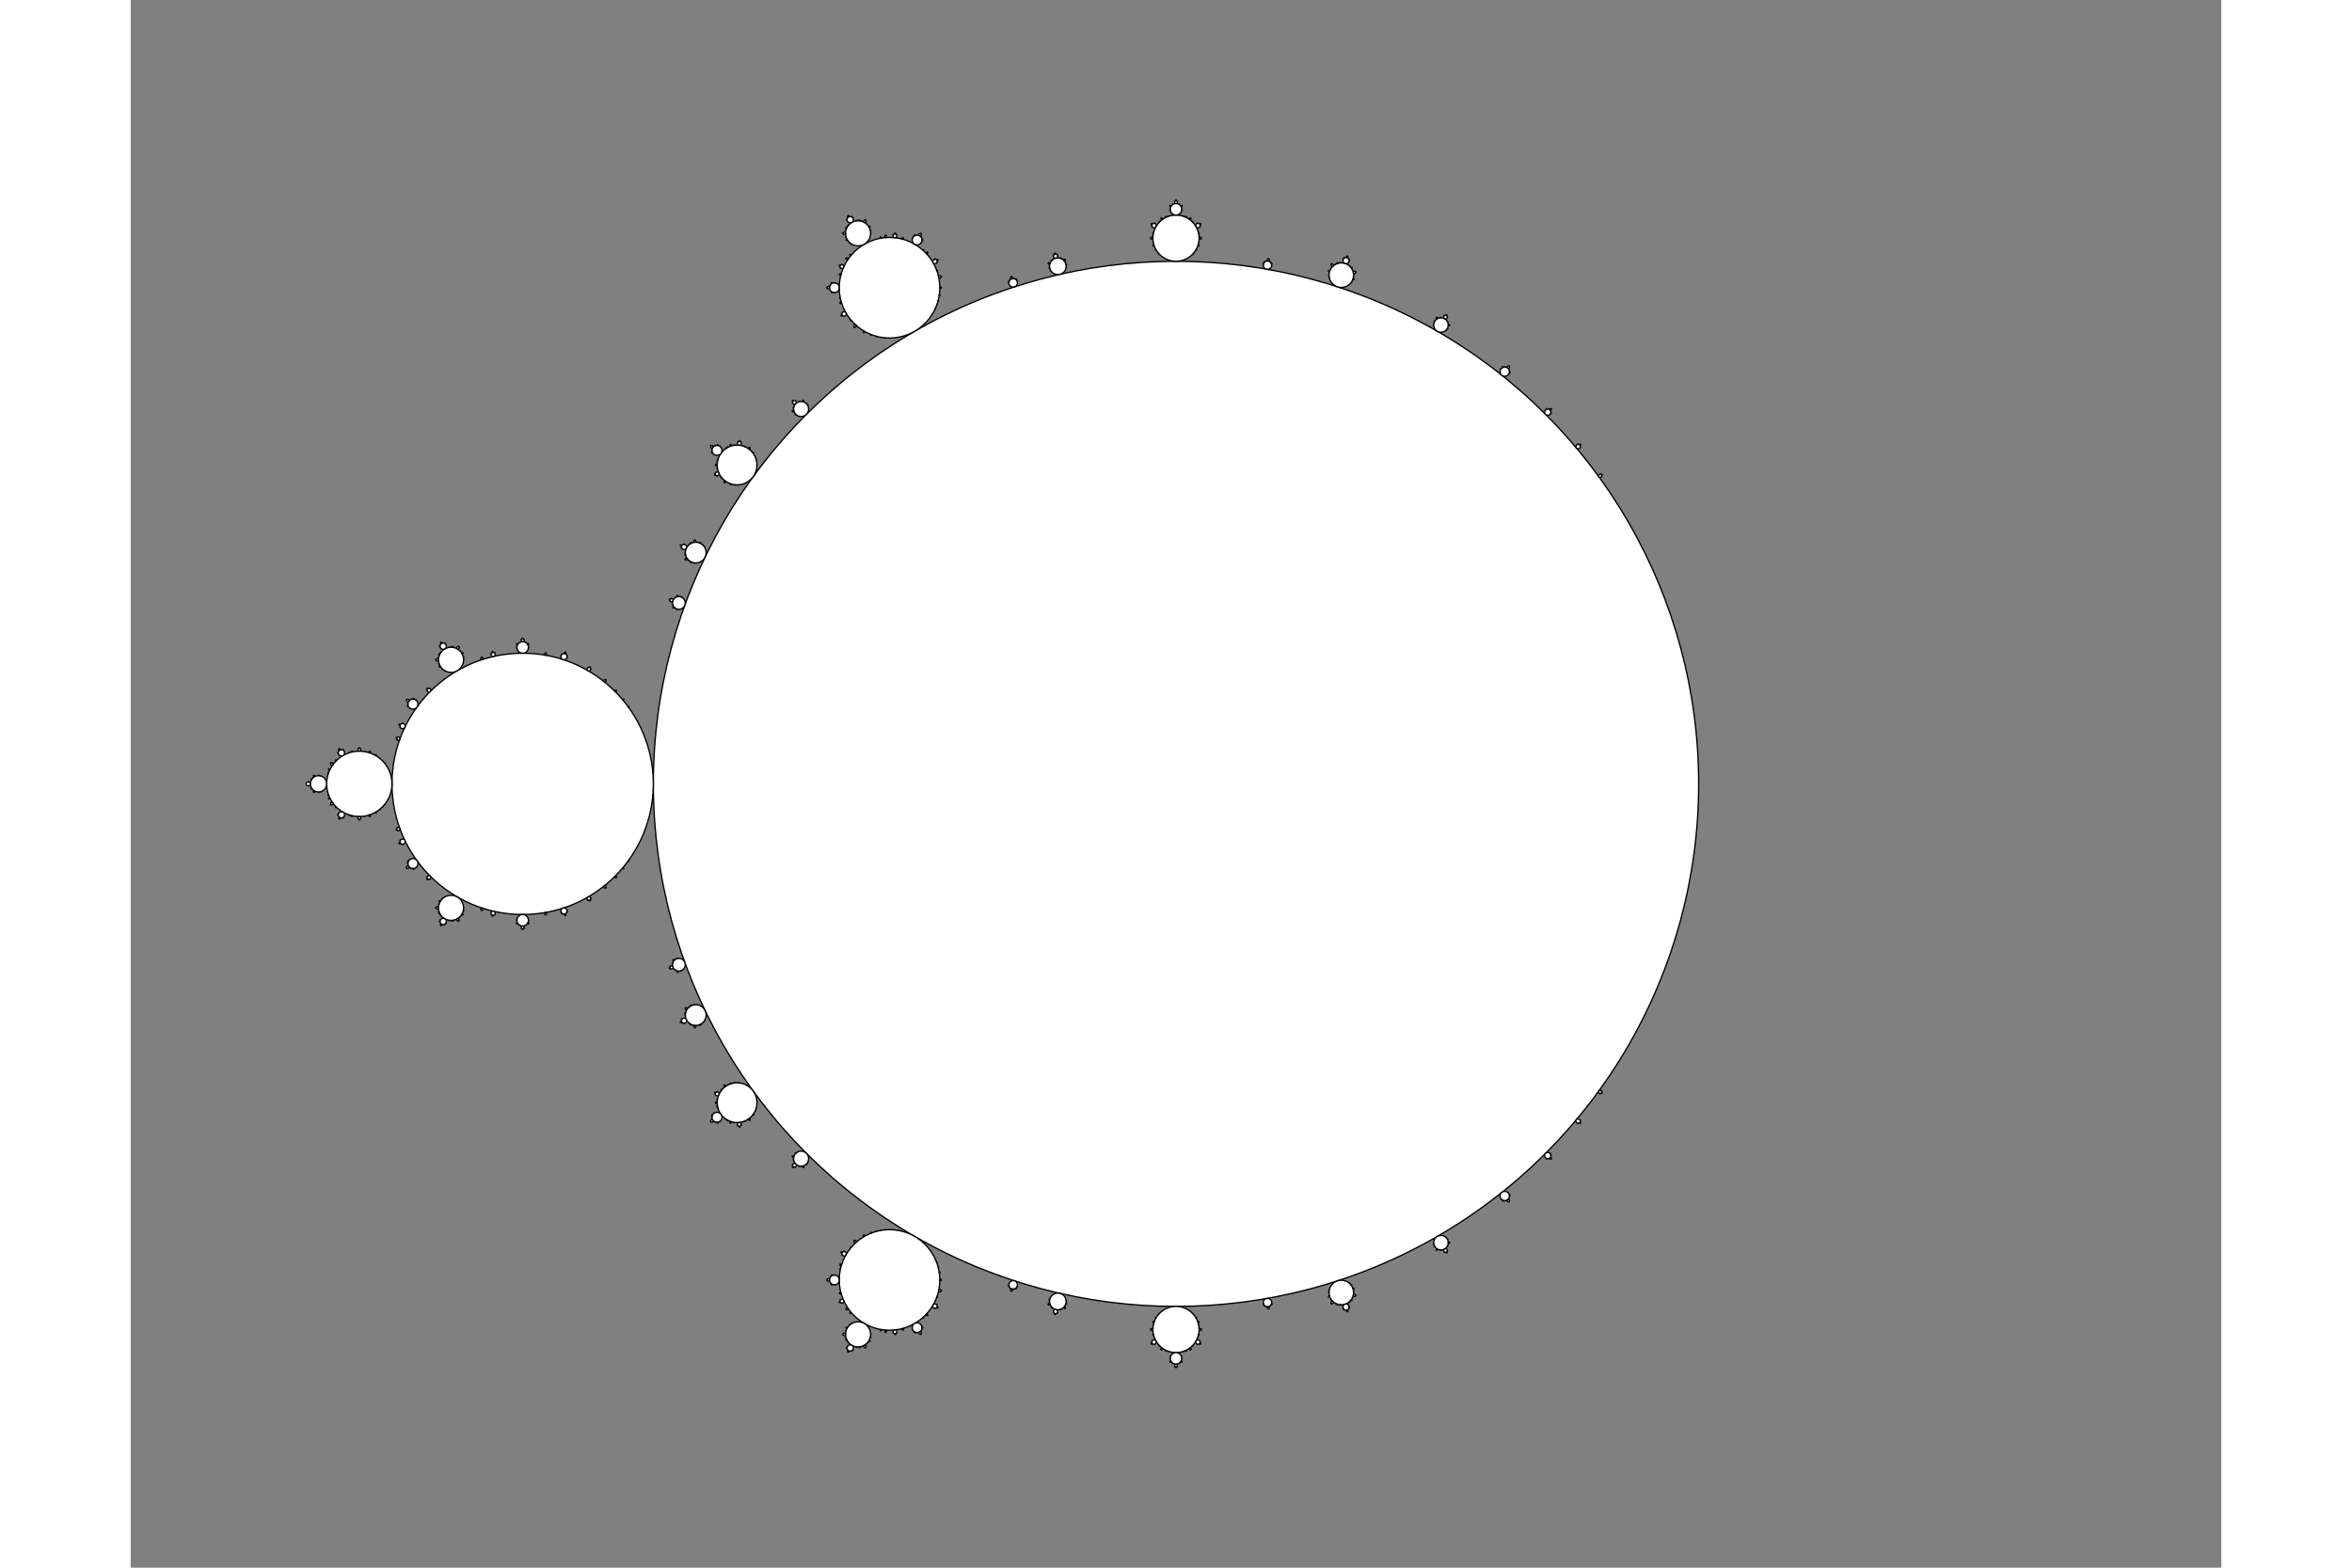 <?xml version="1.0" encoding="UTF-8" standalone="no"?>
<!DOCTYPE svg PUBLIC "-//W3C//DTD SVG 1.1//EN"
"http://www.w3.org/Graphics/SVG/1.1/DTD/svg11.dtd">
<svg width="30cm" height="20cm" viewBox="0 0 800 600" xmlns="http://www.w3.org/2000/svg" version="1.1">
<rect x="0" y="0" width="800" height="600" fill="#808080" stroke="none"/>
<g fill="white" stroke="black" stroke-width="0.5">
<circle cx="400" cy="300" r="200"/>
<circle cx="562.303" cy="417.92" r="0.618"/>
<circle cx="562.922" cy="417.645" r="0.059"/>
<circle cx="562.928" cy="418.374" r="0.155"/>
<circle cx="562.233" cy="418.594" r="0.059"/>
<circle cx="553.856" cy="429.1" r="0.844"/>
<circle cx="554.726" cy="428.784" r="0.081"/>
<circle cx="554.664" cy="429.779" r="0.211"/>
<circle cx="554.867" cy="429.949" r="0.053"/>
<circle cx="553.695" cy="430.012" r="0.081"/>
<circle cx="542.267" cy="442.267" r="1.196"/>
<circle cx="543.15" cy="441.384" r="0.053"/>
<circle cx="543.533" cy="441.928" r="0.115"/>
<circle cx="543.324" cy="443.324" r="0.299"/>
<circle cx="543.588" cy="443.588" r="0.075"/>
<circle cx="541.928" cy="443.533" r="0.115"/>
<circle cx="541.384" cy="443.15" r="0.053"/>
<circle cx="525.802" cy="457.751" r="1.771"/>
<circle cx="527.248" cy="456.598" r="0.078"/>
<circle cx="527.722" cy="457.462" r="0.17"/>
<circle cx="527.574" cy="458.24" r="0.067"/>
<circle cx="527.182" cy="459.482" r="0.443"/>
<circle cx="527.527" cy="459.914" r="0.111"/>
<circle cx="525.885" cy="459.587" r="0.067"/>
<circle cx="525.093" cy="459.558" r="0.17"/>
<circle cx="524.356" cy="458.904" r="0.078"/>
<circle cx="501.389" cy="475.611" r="2.778"/>
<circle cx="503.291" cy="473.498" r="0.065"/>
<circle cx="503.901" cy="474.16" r="0.123"/>
<circle cx="504.434" cy="475.611" r="0.267"/>
<circle cx="504.768" cy="475.611" r="0.067"/>
<circle cx="504.023" cy="476.784" r="0.106"/>
<circle cx="503.73" cy="477.207" r="0.055"/>
<circle cx="503.125" cy="478.618" r="0.694"/>
<circle cx="503.886" cy="478.618" r="0.067"/>
<circle cx="503.559" cy="479.369" r="0.174"/>
<circle cx="502.744" cy="479.277" r="0.067"/>
<circle cx="501.601" cy="478.436" r="0.055"/>
<circle cx="501.087" cy="478.478" r="0.106"/>
<circle cx="499.866" cy="478.248" r="0.267"/>
<circle cx="499.699" cy="478.537" r="0.067"/>
<circle cx="498.877" cy="477.061" r="0.123"/>
<circle cx="498.608" cy="476.202" r="0.065"/>
<circle cx="463.256" cy="494.683" r="4.702"/>
<circle cx="466.447" cy="491.14" r="0.065"/>
<circle cx="467.15" cy="491.855" r="0.111"/>
<circle cx="467.926" cy="493.166" r="0.208"/>
<circle cx="468.173" cy="493.086" r="0.052"/>
<circle cx="468.015" cy="494.255" r="0.075"/>
<circle cx="468.299" cy="495.755" r="0.452"/>
<circle cx="468.852" cy="495.873" r="0.113"/>
<circle cx="467.507" cy="496.849" r="0.068"/>
<circle cx="467.205" cy="497.553" r="0.179"/>
<circle cx="466.571" cy="498.15" r="0.094"/>
<circle cx="466.187" cy="498.434" r="0.057"/>
<circle cx="465.073" cy="500.274" r="1.176"/>
<circle cx="466.24" cy="499.894" r="0.052"/>
<circle cx="466.333" cy="500.542" r="0.113"/>
<circle cx="465.527" cy="501.671" r="0.294"/>
<circle cx="465.64" cy="502.021" r="0.073"/>
<circle cx="464.211" cy="501.231" r="0.113"/>
<circle cx="463.905" cy="500.653" r="0.052"/>
<circle cx="463.09" cy="499.44" r="0.057"/>
<circle cx="462.613" cy="499.436" r="0.094"/>
<circle cx="461.748" cy="499.326" r="0.179"/>
<circle cx="461.091" cy="498.934" r="0.068"/>
<circle cx="459.807" cy="498.514" r="0.452"/>
<circle cx="459.429" cy="498.934" r="0.113"/>
<circle cx="459.155" cy="497.134" r="0.075"/>
<circle cx="458.587" cy="496.201" r="0.208"/>
<circle cx="458.34" cy="496.281" r="0.052"/>
<circle cx="458.444" cy="494.683" r="0.111"/>
<circle cx="458.593" cy="493.692" r="0.065"/>
<circle cx="435.005" cy="498.525" r="1.587"/>
<circle cx="436.637" cy="498.237" r="0.07"/>
<circle cx="436.64" cy="499.12" r="0.153"/>
<circle cx="436.19" cy="499.669" r="0.06"/>
<circle cx="435.35" cy="500.478" r="0.397"/>
<circle cx="435.436" cy="500.967" r="0.099"/>
<circle cx="434.283" cy="500.005" r="0.06"/>
<circle cx="433.672" cy="499.643" r="0.153"/>
<circle cx="433.373" cy="498.812" r="0.07"/>
<circle cx="400.0" cy="508.839" r="8.839"/>
<circle cx="406.287" cy="502.551" r="0.053"/>
<circle cx="406.972" cy="503.279" r="0.078"/>
<circle cx="407.761" cy="504.358" r="0.123"/>
<circle cx="408.604" cy="506.043" r="0.208"/>
<circle cx="408.851" cy="505.963" r="0.052"/>
<circle cx="408.774" cy="507.292" r="0.07"/>
<circle cx="409.229" cy="508.839" r="0.391"/>
<circle cx="409.718" cy="508.839" r="0.098"/>
<circle cx="408.755" cy="510.837" r="0.141"/>
<circle cx="408.474" cy="511.592" r="0.072"/>
<circle cx="408.391" cy="513.684" r="0.851"/>
<circle cx="409.199" cy="513.217" r="0.082"/>
<circle cx="409.312" cy="514.215" r="0.213"/>
<circle cx="409.542" cy="514.348" r="0.053"/>
<circle cx="408.391" cy="514.616" r="0.082"/>
<circle cx="406.34" cy="515.179" r="0.128"/>
<circle cx="405.393" cy="516.262" r="0.336"/>
<circle cx="405.64" cy="516.602" r="0.084"/>
<circle cx="403.911" cy="516.961" r="0.176"/>
<circle cx="403.06" cy="517.246" r="0.107"/>
<circle cx="400.0" cy="519.887" r="2.21"/>
<circle cx="402.151" cy="519.188" r="0.052"/>
<circle cx="402.307" cy="519.887" r="0.098"/>
<circle cx="402.098" cy="521.099" r="0.213"/>
<circle cx="402.328" cy="521.231" r="0.053"/>
<circle cx="401.348" cy="521.743" r="0.084"/>
<circle cx="400.0" cy="522.65" r="0.552"/>
<circle cx="400.524" cy="522.952" r="0.053"/>
<circle cx="400.0" cy="523.34" r="0.138"/>
<circle cx="399.476" cy="522.952" r="0.053"/>
<circle cx="398.652" cy="521.743" r="0.084"/>
<circle cx="397.902" cy="521.099" r="0.213"/>
<circle cx="397.672" cy="521.231" r="0.053"/>
<circle cx="397.693" cy="519.887" r="0.098"/>
<circle cx="397.849" cy="519.188" r="0.052"/>
<circle cx="396.94" cy="517.246" r="0.107"/>
<circle cx="396.089" cy="516.961" r="0.176"/>
<circle cx="394.607" cy="516.262" r="0.336"/>
<circle cx="394.36" cy="516.602" r="0.084"/>
<circle cx="393.66" cy="515.179" r="0.128"/>
<circle cx="391.609" cy="513.684" r="0.851"/>
<circle cx="391.609" cy="514.616" r="0.082"/>
<circle cx="390.688" cy="514.215" r="0.213"/>
<circle cx="390.458" cy="514.348" r="0.053"/>
<circle cx="390.801" cy="513.217" r="0.082"/>
<circle cx="391.526" cy="511.592" r="0.072"/>
<circle cx="391.245" cy="510.837" r="0.141"/>
<circle cx="390.771" cy="508.839" r="0.391"/>
<circle cx="390.282" cy="508.839" r="0.098"/>
<circle cx="391.226" cy="507.292" r="0.07"/>
<circle cx="391.396" cy="506.043" r="0.208"/>
<circle cx="391.149" cy="505.963" r="0.052"/>
<circle cx="392.239" cy="504.358" r="0.123"/>
<circle cx="393.028" cy="503.279" r="0.078"/>
<circle cx="393.713" cy="502.551" r="0.053"/>
<circle cx="354.786" cy="498.097" r="3.191"/>
<circle cx="358.039" cy="497.804" r="0.075"/>
<circle cx="358.034" cy="498.838" r="0.141"/>
<circle cx="357.707" cy="499.503" r="0.051"/>
<circle cx="357.35" cy="500.476" r="0.307"/>
<circle cx="357.631" cy="500.737" r="0.077"/>
<circle cx="356.088" cy="501.143" r="0.121"/>
<circle cx="355.51" cy="501.27" r="0.063"/>
<circle cx="353.898" cy="501.986" r="0.798"/>
<circle cx="354.539" cy="502.58" r="0.077"/>
<circle cx="353.676" cy="502.958" r="0.199"/>
<circle cx="353.062" cy="502.243" r="0.077"/>
<circle cx="352.756" cy="500.641" r="0.063"/>
<circle cx="352.291" cy="500.276" r="0.121"/>
<circle cx="351.443" cy="499.128" r="0.307"/>
<circle cx="351.076" cy="499.241" r="0.077"/>
<circle cx="351.544" cy="498.097" r="0.051"/>
<circle cx="351.537" cy="497.355" r="0.141"/>
<circle cx="351.982" cy="496.422" r="0.075"/>
<circle cx="337.697" cy="491.75" r="1.618"/>
<circle cx="339.303" cy="492.272" r="0.072"/>
<circle cx="338.883" cy="493.068" r="0.156"/>
<circle cx="338.216" cy="493.348" r="0.062"/>
<circle cx="337.072" cy="493.674" r="0.405"/>
<circle cx="336.915" cy="494.155" r="0.101"/>
<circle cx="336.338" cy="492.737" r="0.062"/>
<circle cx="335.962" cy="492.119" r="0.156"/>
<circle cx="336.09" cy="491.228" r="0.072"/>
<circle cx="290.377" cy="489.872" r="19.245"/>
<circle cx="308.013" cy="482.02" r="0.059"/>
<circle cx="308.538" cy="483.262" r="0.081"/>
<circle cx="309.078" cy="484.861" r="0.115"/>
<circle cx="309.576" cy="486.978" r="0.17"/>
<circle cx="309.89" cy="489.872" r="0.267"/>
<circle cx="310.224" cy="489.872" r="0.067"/>
<circle cx="309.645" cy="493.967" r="0.452"/>
<circle cx="310.198" cy="494.085" r="0.113"/>
<circle cx="308.605" cy="496.506" r="0.153"/>
<circle cx="307.781" cy="499.92" r="0.851"/>
<circle cx="308.588" cy="499.453" r="0.082"/>
<circle cx="308.701" cy="500.451" r="0.213"/>
<circle cx="308.932" cy="500.584" r="0.053"/>
<circle cx="307.781" cy="500.852" r="0.082"/>
<circle cx="304.71" cy="503.171" r="0.307"/>
<circle cx="304.992" cy="503.432" r="0.077"/>
<circle cx="303.359" cy="504.289" r="0.156"/>
<circle cx="300.926" cy="508.142" r="1.852"/>
<circle cx="302.601" cy="507.175" r="0.082"/>
<circle cx="302.956" cy="508.142" r="0.178"/>
<circle cx="302.682" cy="508.924" r="0.07"/>
<circle cx="302.083" cy="510.147" r="0.463"/>
<circle cx="302.373" cy="510.648" r="0.116"/>
<circle cx="300.725" cy="510.054" r="0.07"/>
<circle cx="299.911" cy="509.9" r="0.178"/>
<circle cx="299.251" cy="509.109" r="0.082"/>
<circle cx="295.43" cy="508.729" r="0.278"/>
<circle cx="295.52" cy="509.065" r="0.069"/>
<circle cx="292.466" cy="509.739" r="0.732"/>
<circle cx="293.199" cy="510.066" r="0.07"/>
<circle cx="292.561" cy="510.65" r="0.183"/>
<circle cx="291.816" cy="510.211" r="0.07"/>
<circle cx="288.911" cy="509.445" r="0.383"/>
<circle cx="288.875" cy="509.922" r="0.096"/>
<circle cx="286.995" cy="509.055" r="0.234"/>
<circle cx="286.944" cy="509.343" r="0.058"/>
<circle cx="278.349" cy="510.705" r="4.811"/>
<circle cx="283.227" cy="510.705" r="0.067"/>
<circle cx="283.166" cy="511.729" r="0.113"/>
<circle cx="282.7" cy="513.217" r="0.213"/>
<circle cx="282.93" cy="513.35" r="0.053"/>
<circle cx="281.933" cy="514.03" r="0.077"/>
<circle cx="280.986" cy="515.273" r="0.463"/>
<circle cx="281.276" cy="515.774" r="0.116"/>
<circle cx="279.613" cy="515.419" r="0.069"/>
<circle cx="278.871" cy="515.672" r="0.183"/>
<circle cx="277.983" cy="515.598" r="0.096"/>
<circle cx="277.504" cy="515.501" r="0.058"/>
<circle cx="275.342" cy="515.913" r="1.203"/>
<circle cx="276.43" cy="516.541" r="0.053"/>
<circle cx="276.002" cy="517.055" r="0.116"/>
<circle cx="274.591" cy="517.215" r="0.301"/>
<circle cx="274.024" cy="515.913" r="0.116"/>
<circle cx="274.255" cy="515.285" r="0.053"/>
<circle cx="274.619" cy="513.835" r="0.058"/>
<circle cx="274.295" cy="513.469" r="0.096"/>
<circle cx="273.787" cy="512.736" r="0.183"/>
<circle cx="273.635" cy="511.968" r="0.069"/>
<circle cx="273.075" cy="510.705" r="0.463"/>
<circle cx="272.496" cy="510.705" r="0.116"/>
<circle cx="273.679" cy="509.264" r="0.077"/>
<circle cx="273.999" cy="508.193" r="0.213"/>
<circle cx="273.768" cy="508.06" r="0.053"/>
<circle cx="275.054" cy="507.046" r="0.113"/>
<circle cx="275.91" cy="506.481" r="0.067"/>
<circle cx="275.456" cy="502.393" r="0.234"/>
<circle cx="275.232" cy="502.581" r="0.058"/>
<circle cx="274.16" cy="500.929" r="0.383"/>
<circle cx="273.765" cy="501.198" r="0.096"/>
<circle cx="272.127" cy="497.997" r="0.732"/>
<circle cx="272.044" cy="498.795" r="0.07"/>
<circle cx="271.291" cy="498.369" r="0.183"/>
<circle cx="271.478" cy="497.525" r="0.07"/>
<circle cx="271.52" cy="494.925" r="0.278"/>
<circle cx="271.184" cy="495.015" r="0.069"/>
<circle cx="269.281" cy="489.872" r="1.852"/>
<circle cx="269.281" cy="491.805" r="0.082"/>
<circle cx="268.266" cy="491.63" r="0.178"/>
<circle cx="267.725" cy="491.002" r="0.07"/>
<circle cx="266.966" cy="489.872" r="0.463"/>
<circle cx="266.387" cy="489.872" r="0.116"/>
<circle cx="267.725" cy="488.742" r="0.07"/>
<circle cx="268.266" cy="488.114" r="0.178"/>
<circle cx="269.281" cy="487.938" r="0.082"/>
<circle cx="271.401" cy="485.838" r="0.156"/>
<circle cx="271.694" cy="484.109" r="0.307"/>
<circle cx="271.327" cy="483.996" r="0.077"/>
<circle cx="272.974" cy="479.824" r="0.851"/>
<circle cx="272.167" cy="480.29" r="0.082"/>
<circle cx="272.054" cy="479.292" r="0.213"/>
<circle cx="271.823" cy="479.16" r="0.053"/>
<circle cx="272.974" cy="478.892" r="0.082"/>
<circle cx="275.518" cy="477.403" r="0.153"/>
<circle cx="277.197" cy="475.234" r="0.452"/>
<circle cx="276.819" cy="474.813" r="0.113"/>
<circle cx="280.621" cy="472.974" r="0.267"/>
<circle cx="280.454" cy="472.684" r="0.067"/>
<circle cx="283.284" cy="471.798" r="0.17"/>
<circle cx="285.367" cy="471.171" r="0.115"/>
<circle cx="287.022" cy="470.839" r="0.081"/>
<circle cx="288.36" cy="470.673" r="0.059"/>
<circle cx="256.537" cy="443.463" r="2.887"/>
<circle cx="259.17" cy="444.804" r="0.068"/>
<circle cx="258.669" cy="445.595" r="0.128"/>
<circle cx="257.356" cy="446.52" r="0.278"/>
<circle cx="257.446" cy="446.855" r="0.069"/>
<circle cx="256.068" cy="446.423" r="0.11"/>
<circle cx="255.565" cy="446.242" r="0.057"/>
<circle cx="253.985" cy="446.015" r="0.722"/>
<circle cx="254.19" cy="446.779" r="0.069"/>
<circle cx="253.347" cy="446.653" r="0.18"/>
<circle cx="253.221" cy="445.81" r="0.069"/>
<circle cx="253.758" cy="444.435" r="0.057"/>
<circle cx="253.577" cy="443.932" r="0.11"/>
<circle cx="253.48" cy="442.644" r="0.278"/>
<circle cx="253.145" cy="442.554" r="0.069"/>
<circle cx="254.405" cy="441.331" r="0.128"/>
<circle cx="255.196" cy="440.83" r="0.068"/>
<circle cx="232.041" cy="422.029" r="7.608"/>
<circle cx="239.44" cy="424.071" r="0.067"/>
<circle cx="239.088" cy="425.167" r="0.106"/>
<circle cx="238.341" cy="426.606" r="0.179"/>
<circle cx="237.558" cy="427.356" r="0.06"/>
<circle cx="236.711" cy="428.457" r="0.336"/>
<circle cx="236.958" cy="428.797" r="0.084"/>
<circle cx="235.079" cy="429.137" r="0.121"/>
<circle cx="234.411" cy="429.324" r="0.062"/>
<circle cx="232.913" cy="430.324" r="0.732"/>
<circle cx="233.646" cy="430.651" r="0.07"/>
<circle cx="233.009" cy="431.234" r="0.183"/>
<circle cx="232.264" cy="430.796" r="0.07"/>
<circle cx="230.834" cy="429.652" r="0.11"/>
<circle cx="229.601" cy="429.541" r="0.289"/>
<circle cx="229.489" cy="429.885" r="0.072"/>
<circle cx="228.364" cy="428.862" r="0.151"/>
<circle cx="227.735" cy="428.414" r="0.093"/>
<circle cx="224.347" cy="427.619" r="1.902"/>
<circle cx="225.514" cy="429.226" r="0.084"/>
<circle cx="224.565" cy="429.693" r="0.183"/>
<circle cx="223.737" cy="429.497" r="0.072"/>
<circle cx="222.423" cy="429.017" r="0.476"/>
<circle cx="221.943" cy="429.366" r="0.119"/>
<circle cx="222.373" cy="427.619" r="0.072"/>
<circle cx="222.442" cy="426.771" r="0.183"/>
<circle cx="223.18" cy="426.013" r="0.084"/>
<circle cx="224.639" cy="424.152" r="0.093"/>
<circle cx="224.406" cy="423.415" r="0.151"/>
<circle cx="224.143" cy="422.029" r="0.289"/>
<circle cx="223.782" cy="422.029" r="0.072"/>
<circle cx="224.418" cy="420.822" r="0.11"/>
<circle cx="224.422" cy="418.637" r="0.732"/>
<circle cx="223.772" cy="419.109" r="0.07"/>
<circle cx="223.586" cy="418.265" r="0.183"/>
<circle cx="224.338" cy="417.839" r="0.07"/>
<circle cx="225.836" cy="417.521" r="0.062"/>
<circle cx="226.22" cy="416.943" r="0.121"/>
<circle cx="227.371" cy="415.602" r="0.336"/>
<circle cx="227.124" cy="415.262" r="0.084"/>
<circle cx="228.679" cy="415.136" r="0.06"/>
<circle cx="229.635" cy="414.623" r="0.179"/>
<circle cx="231.235" cy="414.357" r="0.106"/>
<circle cx="232.386" cy="414.361" r="0.067"/>
<circle cx="216.221" cy="388.503" r="3.979"/>
<circle cx="219.555" cy="390.776" r="0.055"/>
<circle cx="219.036" cy="391.447" r="0.094"/>
<circle cx="218.024" cy="392.247" r="0.176"/>
<circle cx="217.121" cy="392.445" r="0.063"/>
<circle cx="215.895" cy="392.853" r="0.383"/>
<circle cx="215.859" cy="393.331" r="0.096"/>
<circle cx="214.888" cy="392.314" r="0.057"/>
<circle cx="214.264" cy="392.141" r="0.151"/>
<circle cx="213.691" cy="391.676" r="0.079"/>
<circle cx="211.739" cy="390.661" r="0.995"/>
<circle cx="211.658" cy="391.749" r="0.096"/>
<circle cx="210.619" cy="391.201" r="0.249"/>
<circle cx="210.339" cy="391.336" r="0.062"/>
<circle cx="210.838" cy="390.047" r="0.096"/>
<circle cx="212.163" cy="388.503" r="0.079"/>
<circle cx="212.157" cy="387.766" r="0.151"/>
<circle cx="212.411" cy="387.17" r="0.057"/>
<circle cx="212.617" cy="386.046" r="0.383"/>
<circle cx="212.221" cy="385.776" r="0.096"/>
<circle cx="213.7" cy="385.343" r="0.063"/>
<circle cx="214.418" cy="384.76" r="0.176"/>
<circle cx="215.674" cy="384.467" r="0.094"/>
<circle cx="216.523" cy="384.48" r="0.055"/>
<circle cx="209.776" cy="369.236" r="2.432"/>
<circle cx="211.309" cy="371.197" r="0.057"/>
<circle cx="210.645" cy="371.622" r="0.107"/>
<circle cx="209.314" cy="371.861" r="0.234"/>
<circle cx="209.263" cy="372.149" r="0.058"/>
<circle cx="208.365" cy="371.328" r="0.093"/>
<circle cx="206.92" cy="370.275" r="0.608"/>
<circle cx="206.805" cy="370.932" r="0.058"/>
<circle cx="206.206" cy="370.535" r="0.152"/>
<circle cx="206.41" cy="369.847" r="0.058"/>
<circle cx="207.35" cy="368.54" r="0.093"/>
<circle cx="207.735" cy="367.522" r="0.234"/>
<circle cx="207.51" cy="367.334" r="0.058"/>
<circle cx="208.908" cy="366.85" r="0.107"/>
<circle cx="209.69" cy="366.748" r="0.057"/>
<circle cx="150.0" cy="300.0" r="50.0"/>
<circle cx="190.576" cy="329.48" r="0.155"/>
<circle cx="188.464" cy="332.275" r="0.211"/>
<circle cx="188.666" cy="332.445" r="0.053"/>
<circle cx="185.567" cy="335.567" r="0.299"/>
<circle cx="185.831" cy="335.831" r="0.075"/>
<circle cx="181.451" cy="339.438" r="0.443"/>
<circle cx="181.796" cy="339.87" r="0.111"/>
<circle cx="175.347" cy="343.903" r="0.694"/>
<circle cx="176.108" cy="343.903" r="0.067"/>
<circle cx="175.781" cy="344.654" r="0.174"/>
<circle cx="174.967" cy="344.562" r="0.067"/>
<circle cx="165.814" cy="348.671" r="1.176"/>
<circle cx="166.982" cy="348.292" r="0.052"/>
<circle cx="167.075" cy="348.939" r="0.113"/>
<circle cx="166.268" cy="350.068" r="0.294"/>
<circle cx="166.382" cy="350.418" r="0.073"/>
<circle cx="164.952" cy="349.629" r="0.113"/>
<circle cx="164.647" cy="349.05" r="0.052"/>
<circle cx="158.751" cy="349.631" r="0.397"/>
<circle cx="158.837" cy="350.12" r="0.099"/>
<circle cx="150.0" cy="352.21" r="2.21"/>
<circle cx="152.151" cy="351.511" r="0.052"/>
<circle cx="152.307" cy="352.21" r="0.098"/>
<circle cx="152.098" cy="353.421" r="0.213"/>
<circle cx="152.328" cy="353.554" r="0.053"/>
<circle cx="151.348" cy="354.065" r="0.084"/>
<circle cx="150.0" cy="354.972" r="0.552"/>
<circle cx="150.524" cy="355.275" r="0.053"/>
<circle cx="150.0" cy="355.662" r="0.138"/>
<circle cx="149.476" cy="355.275" r="0.053"/>
<circle cx="148.652" cy="354.065" r="0.084"/>
<circle cx="147.902" cy="353.421" r="0.213"/>
<circle cx="147.672" cy="353.554" r="0.053"/>
<circle cx="147.693" cy="352.21" r="0.098"/>
<circle cx="147.849" cy="351.511" r="0.052"/>
<circle cx="138.696" cy="349.524" r="0.798"/>
<circle cx="139.338" cy="350.119" r="0.077"/>
<circle cx="138.475" cy="350.496" r="0.199"/>
<circle cx="137.861" cy="349.782" r="0.077"/>
<circle cx="134.424" cy="347.938" r="0.405"/>
<circle cx="134.268" cy="348.418" r="0.101"/>
<circle cx="122.594" cy="347.468" r="4.811"/>
<circle cx="127.472" cy="347.468" r="0.067"/>
<circle cx="127.411" cy="348.492" r="0.113"/>
<circle cx="126.945" cy="349.98" r="0.213"/>
<circle cx="127.175" cy="350.113" r="0.053"/>
<circle cx="126.178" cy="350.793" r="0.077"/>
<circle cx="125.231" cy="352.036" r="0.463"/>
<circle cx="125.521" cy="352.537" r="0.116"/>
<circle cx="123.858" cy="352.182" r="0.069"/>
<circle cx="123.116" cy="352.435" r="0.183"/>
<circle cx="122.228" cy="352.361" r="0.096"/>
<circle cx="121.749" cy="352.264" r="0.058"/>
<circle cx="119.587" cy="352.676" r="1.203"/>
<circle cx="120.675" cy="353.304" r="0.053"/>
<circle cx="120.247" cy="353.818" r="0.116"/>
<circle cx="118.836" cy="353.978" r="0.301"/>
<circle cx="118.269" cy="352.676" r="0.116"/>
<circle cx="118.5" cy="352.048" r="0.053"/>
<circle cx="118.864" cy="350.598" r="0.058"/>
<circle cx="118.54" cy="350.232" r="0.096"/>
<circle cx="118.032" cy="349.499" r="0.183"/>
<circle cx="117.88" cy="348.731" r="0.069"/>
<circle cx="117.32" cy="347.468" r="0.463"/>
<circle cx="116.741" cy="347.468" r="0.116"/>
<circle cx="117.924" cy="346.027" r="0.077"/>
<circle cx="118.244" cy="344.956" r="0.213"/>
<circle cx="118.013" cy="344.823" r="0.053"/>
<circle cx="119.299" cy="343.808" r="0.113"/>
<circle cx="120.155" cy="343.243" r="0.067"/>
<circle cx="114.134" cy="335.866" r="0.722"/>
<circle cx="114.339" cy="336.63" r="0.069"/>
<circle cx="113.496" cy="336.504" r="0.18"/>
<circle cx="113.37" cy="335.661" r="0.069"/>
<circle cx="108.01" cy="330.507" r="1.902"/>
<circle cx="109.178" cy="332.114" r="0.084"/>
<circle cx="108.228" cy="332.581" r="0.183"/>
<circle cx="107.4" cy="332.385" r="0.072"/>
<circle cx="106.087" cy="331.905" r="0.476"/>
<circle cx="105.606" cy="332.254" r="0.119"/>
<circle cx="106.036" cy="330.507" r="0.072"/>
<circle cx="106.105" cy="329.659" r="0.183"/>
<circle cx="106.843" cy="328.9" r="0.084"/>
<circle cx="104.055" cy="322.126" r="0.995"/>
<circle cx="103.974" cy="323.213" r="0.096"/>
<circle cx="102.935" cy="322.665" r="0.249"/>
<circle cx="102.655" cy="322.8" r="0.062"/>
<circle cx="103.154" cy="321.511" r="0.096"/>
<circle cx="102.444" cy="317.309" r="0.608"/>
<circle cx="102.328" cy="317.965" r="0.058"/>
<circle cx="101.73" cy="317.569" r="0.152"/>
<circle cx="101.934" cy="316.881" r="0.058"/>
<circle cx="87.5" cy="300.0" r="12.5"/>
<circle cx="97.116" cy="308.069" r="0.053"/>
<circle cx="96.392" cy="308.892" r="0.075"/>
<circle cx="95.363" cy="309.859" r="0.111"/>
<circle cx="93.837" cy="310.976" r="0.174"/>
<circle cx="91.454" cy="312.168" r="0.294"/>
<circle cx="91.567" cy="312.517" r="0.073"/>
<circle cx="89.688" cy="312.408" r="0.099"/>
<circle cx="87.5" cy="313.052" r="0.552"/>
<circle cx="88.024" cy="313.355" r="0.053"/>
<circle cx="87.5" cy="313.743" r="0.138"/>
<circle cx="86.976" cy="313.355" r="0.053"/>
<circle cx="84.674" cy="312.381" r="0.199"/>
<circle cx="83.606" cy="311.984" r="0.101"/>
<circle cx="80.649" cy="311.867" r="1.203"/>
<circle cx="81.736" cy="312.495" r="0.053"/>
<circle cx="81.308" cy="313.009" r="0.116"/>
<circle cx="79.897" cy="313.169" r="0.301"/>
<circle cx="79.33" cy="311.867" r="0.116"/>
<circle cx="79.561" cy="311.239" r="0.053"/>
<circle cx="78.534" cy="308.966" r="0.18"/>
<circle cx="77.003" cy="307.627" r="0.476"/>
<circle cx="76.522" cy="307.976" r="0.119"/>
<circle cx="76.014" cy="305.531" r="0.249"/>
<circle cx="75.734" cy="305.666" r="0.062"/>
<circle cx="75.611" cy="304.327" r="0.152"/>
<circle cx="71.875" cy="300.0" r="3.125"/>
<circle cx="72.863" cy="303.042" r="0.073"/>
<circle cx="71.875" cy="303.263" r="0.138"/>
<circle cx="70.162" cy="302.967" r="0.301"/>
<circle cx="69.251" cy="301.907" r="0.119"/>
<circle cx="69.003" cy="301.383" r="0.062"/>
<circle cx="67.969" cy="300.0" r="0.781"/>
<circle cx="69.003" cy="298.617" r="0.062"/>
<circle cx="69.251" cy="298.093" r="0.119"/>
<circle cx="70.162" cy="297.033" r="0.301"/>
<circle cx="71.875" cy="296.737" r="0.138"/>
<circle cx="72.863" cy="296.958" r="0.073"/>
<circle cx="75.611" cy="295.673" r="0.152"/>
<circle cx="76.014" cy="294.469" r="0.249"/>
<circle cx="75.734" cy="294.334" r="0.062"/>
<circle cx="77.003" cy="292.373" r="0.476"/>
<circle cx="76.522" cy="292.024" r="0.119"/>
<circle cx="78.534" cy="291.034" r="0.18"/>
<circle cx="80.649" cy="288.133" r="1.203"/>
<circle cx="79.561" cy="288.761" r="0.053"/>
<circle cx="79.33" cy="288.133" r="0.116"/>
<circle cx="79.897" cy="286.831" r="0.301"/>
<circle cx="81.308" cy="286.991" r="0.116"/>
<circle cx="81.736" cy="287.505" r="0.053"/>
<circle cx="83.606" cy="288.016" r="0.101"/>
<circle cx="84.674" cy="287.619" r="0.199"/>
<circle cx="87.5" cy="286.948" r="0.552"/>
<circle cx="86.976" cy="286.645" r="0.053"/>
<circle cx="87.5" cy="286.257" r="0.138"/>
<circle cx="88.024" cy="286.645" r="0.053"/>
<circle cx="89.688" cy="287.592" r="0.099"/>
<circle cx="91.454" cy="287.832" r="0.294"/>
<circle cx="91.567" cy="287.483" r="0.073"/>
<circle cx="93.837" cy="289.024" r="0.174"/>
<circle cx="95.363" cy="290.141" r="0.111"/>
<circle cx="96.392" cy="291.108" r="0.075"/>
<circle cx="97.116" cy="291.931" r="0.053"/>
<circle cx="102.444" cy="282.691" r="0.608"/>
<circle cx="101.934" cy="283.119" r="0.058"/>
<circle cx="101.73" cy="282.431" r="0.152"/>
<circle cx="102.328" cy="282.035" r="0.058"/>
<circle cx="104.055" cy="277.874" r="0.995"/>
<circle cx="103.154" cy="278.489" r="0.096"/>
<circle cx="102.935" cy="277.335" r="0.249"/>
<circle cx="102.655" cy="277.2" r="0.062"/>
<circle cx="103.974" cy="276.787" r="0.096"/>
<circle cx="108.01" cy="269.493" r="1.902"/>
<circle cx="106.843" cy="271.1" r="0.084"/>
<circle cx="106.105" cy="270.341" r="0.183"/>
<circle cx="106.036" cy="269.493" r="0.072"/>
<circle cx="106.087" cy="268.095" r="0.476"/>
<circle cx="105.606" cy="267.746" r="0.119"/>
<circle cx="107.4" cy="267.615" r="0.072"/>
<circle cx="108.228" cy="267.419" r="0.183"/>
<circle cx="109.178" cy="267.886" r="0.084"/>
<circle cx="114.134" cy="264.134" r="0.722"/>
<circle cx="113.37" cy="264.339" r="0.069"/>
<circle cx="113.496" cy="263.496" r="0.18"/>
<circle cx="114.339" cy="263.37" r="0.069"/>
<circle cx="122.594" cy="252.532" r="4.811"/>
<circle cx="120.155" cy="256.757" r="0.067"/>
<circle cx="119.299" cy="256.192" r="0.113"/>
<circle cx="118.244" cy="255.044" r="0.213"/>
<circle cx="118.013" cy="255.177" r="0.053"/>
<circle cx="117.924" cy="253.973" r="0.077"/>
<circle cx="117.32" cy="252.532" r="0.463"/>
<circle cx="116.741" cy="252.532" r="0.116"/>
<circle cx="117.88" cy="251.269" r="0.069"/>
<circle cx="118.032" cy="250.501" r="0.183"/>
<circle cx="118.54" cy="249.768" r="0.096"/>
<circle cx="118.864" cy="249.402" r="0.058"/>
<circle cx="119.587" cy="247.324" r="1.203"/>
<circle cx="118.5" cy="247.952" r="0.053"/>
<circle cx="118.269" cy="247.324" r="0.116"/>
<circle cx="118.836" cy="246.022" r="0.301"/>
<circle cx="120.247" cy="246.182" r="0.116"/>
<circle cx="120.675" cy="246.696" r="0.053"/>
<circle cx="121.749" cy="247.736" r="0.058"/>
<circle cx="122.228" cy="247.639" r="0.096"/>
<circle cx="123.116" cy="247.565" r="0.183"/>
<circle cx="123.858" cy="247.818" r="0.069"/>
<circle cx="125.231" cy="247.964" r="0.463"/>
<circle cx="125.521" cy="247.463" r="0.116"/>
<circle cx="126.178" cy="249.207" r="0.077"/>
<circle cx="126.945" cy="250.02" r="0.213"/>
<circle cx="127.175" cy="249.887" r="0.053"/>
<circle cx="127.411" cy="251.508" r="0.113"/>
<circle cx="127.472" cy="252.532" r="0.067"/>
<circle cx="134.424" cy="252.062" r="0.405"/>
<circle cx="134.268" cy="251.582" r="0.101"/>
<circle cx="138.696" cy="250.476" r="0.798"/>
<circle cx="137.861" cy="250.218" r="0.077"/>
<circle cx="138.475" cy="249.504" r="0.199"/>
<circle cx="139.338" cy="249.881" r="0.077"/>
<circle cx="150.0" cy="247.79" r="2.21"/>
<circle cx="147.849" cy="248.489" r="0.052"/>
<circle cx="147.693" cy="247.79" r="0.098"/>
<circle cx="147.902" cy="246.579" r="0.213"/>
<circle cx="147.672" cy="246.446" r="0.053"/>
<circle cx="148.652" cy="245.935" r="0.084"/>
<circle cx="150.0" cy="245.028" r="0.552"/>
<circle cx="149.476" cy="244.725" r="0.053"/>
<circle cx="150.0" cy="244.338" r="0.138"/>
<circle cx="150.524" cy="244.725" r="0.053"/>
<circle cx="151.348" cy="245.935" r="0.084"/>
<circle cx="152.098" cy="246.579" r="0.213"/>
<circle cx="152.328" cy="246.446" r="0.053"/>
<circle cx="152.307" cy="247.79" r="0.098"/>
<circle cx="152.151" cy="248.489" r="0.052"/>
<circle cx="158.751" cy="250.369" r="0.397"/>
<circle cx="158.837" cy="249.88" r="0.099"/>
<circle cx="165.814" cy="251.329" r="1.176"/>
<circle cx="164.647" cy="250.95" r="0.052"/>
<circle cx="164.952" cy="250.371" r="0.113"/>
<circle cx="166.268" cy="249.932" r="0.294"/>
<circle cx="166.382" cy="249.582" r="0.073"/>
<circle cx="167.075" cy="251.061" r="0.113"/>
<circle cx="166.982" cy="251.708" r="0.052"/>
<circle cx="175.347" cy="256.097" r="0.694"/>
<circle cx="174.967" cy="255.438" r="0.067"/>
<circle cx="175.781" cy="255.346" r="0.174"/>
<circle cx="176.108" cy="256.097" r="0.067"/>
<circle cx="181.451" cy="260.562" r="0.443"/>
<circle cx="181.796" cy="260.13" r="0.111"/>
<circle cx="185.567" cy="264.433" r="0.299"/>
<circle cx="185.831" cy="264.169" r="0.075"/>
<circle cx="188.464" cy="267.725" r="0.211"/>
<circle cx="188.666" cy="267.555" r="0.053"/>
<circle cx="190.576" cy="270.52" r="0.155"/>
<circle cx="209.776" cy="230.764" r="2.432"/>
<circle cx="209.69" cy="233.252" r="0.057"/>
<circle cx="208.908" cy="233.15" r="0.107"/>
<circle cx="207.735" cy="232.478" r="0.234"/>
<circle cx="207.51" cy="232.666" r="0.058"/>
<circle cx="207.35" cy="231.46" r="0.093"/>
<circle cx="206.92" cy="229.725" r="0.608"/>
<circle cx="206.41" cy="230.153" r="0.058"/>
<circle cx="206.206" cy="229.465" r="0.152"/>
<circle cx="206.805" cy="229.068" r="0.058"/>
<circle cx="208.365" cy="228.672" r="0.093"/>
<circle cx="209.314" cy="228.139" r="0.234"/>
<circle cx="209.263" cy="227.851" r="0.058"/>
<circle cx="210.645" cy="228.378" r="0.107"/>
<circle cx="211.309" cy="228.803" r="0.057"/>
<circle cx="216.221" cy="211.497" r="3.979"/>
<circle cx="216.523" cy="215.52" r="0.055"/>
<circle cx="215.674" cy="215.533" r="0.094"/>
<circle cx="214.418" cy="215.24" r="0.176"/>
<circle cx="213.7" cy="214.657" r="0.063"/>
<circle cx="212.617" cy="213.954" r="0.383"/>
<circle cx="212.221" cy="214.224" r="0.096"/>
<circle cx="212.411" cy="212.83" r="0.057"/>
<circle cx="212.157" cy="212.234" r="0.151"/>
<circle cx="212.163" cy="211.497" r="0.079"/>
<circle cx="211.739" cy="209.339" r="0.995"/>
<circle cx="210.838" cy="209.953" r="0.096"/>
<circle cx="210.619" cy="208.799" r="0.249"/>
<circle cx="210.339" cy="208.664" r="0.062"/>
<circle cx="211.658" cy="208.251" r="0.096"/>
<circle cx="213.691" cy="208.324" r="0.079"/>
<circle cx="214.264" cy="207.859" r="0.151"/>
<circle cx="214.888" cy="207.686" r="0.057"/>
<circle cx="215.895" cy="207.147" r="0.383"/>
<circle cx="215.859" cy="206.669" r="0.096"/>
<circle cx="217.121" cy="207.555" r="0.063"/>
<circle cx="218.024" cy="207.753" r="0.176"/>
<circle cx="219.036" cy="208.553" r="0.094"/>
<circle cx="219.555" cy="209.224" r="0.055"/>
<circle cx="232.041" cy="177.971" r="7.608"/>
<circle cx="232.386" cy="185.639" r="0.067"/>
<circle cx="231.235" cy="185.643" r="0.106"/>
<circle cx="229.635" cy="185.377" r="0.179"/>
<circle cx="228.679" cy="184.864" r="0.06"/>
<circle cx="227.371" cy="184.398" r="0.336"/>
<circle cx="227.124" cy="184.738" r="0.084"/>
<circle cx="226.22" cy="183.057" r="0.121"/>
<circle cx="225.836" cy="182.479" r="0.062"/>
<circle cx="224.422" cy="181.363" r="0.732"/>
<circle cx="224.338" cy="182.161" r="0.07"/>
<circle cx="223.586" cy="181.735" r="0.183"/>
<circle cx="223.772" cy="180.891" r="0.07"/>
<circle cx="224.418" cy="179.178" r="0.11"/>
<circle cx="224.143" cy="177.971" r="0.289"/>
<circle cx="223.782" cy="177.971" r="0.072"/>
<circle cx="224.406" cy="176.585" r="0.151"/>
<circle cx="224.639" cy="175.848" r="0.093"/>
<circle cx="224.347" cy="172.381" r="1.902"/>
<circle cx="223.18" cy="173.987" r="0.084"/>
<circle cx="222.442" cy="173.229" r="0.183"/>
<circle cx="222.373" cy="172.381" r="0.072"/>
<circle cx="222.423" cy="170.983" r="0.476"/>
<circle cx="221.943" cy="170.634" r="0.119"/>
<circle cx="223.737" cy="170.503" r="0.072"/>
<circle cx="224.565" cy="170.307" r="0.183"/>
<circle cx="225.514" cy="170.774" r="0.084"/>
<circle cx="227.735" cy="171.586" r="0.093"/>
<circle cx="228.364" cy="171.138" r="0.151"/>
<circle cx="229.601" cy="170.459" r="0.289"/>
<circle cx="229.489" cy="170.115" r="0.072"/>
<circle cx="230.834" cy="170.348" r="0.11"/>
<circle cx="232.913" cy="169.676" r="0.732"/>
<circle cx="232.264" cy="169.204" r="0.07"/>
<circle cx="233.009" cy="168.766" r="0.183"/>
<circle cx="233.646" cy="169.349" r="0.07"/>
<circle cx="234.411" cy="170.676" r="0.062"/>
<circle cx="235.079" cy="170.863" r="0.121"/>
<circle cx="236.711" cy="171.543" r="0.336"/>
<circle cx="236.958" cy="171.203" r="0.084"/>
<circle cx="237.558" cy="172.644" r="0.06"/>
<circle cx="238.341" cy="173.394" r="0.179"/>
<circle cx="239.088" cy="174.833" r="0.106"/>
<circle cx="239.44" cy="175.929" r="0.067"/>
<circle cx="256.537" cy="156.537" r="2.887"/>
<circle cx="255.196" cy="159.17" r="0.068"/>
<circle cx="254.405" cy="158.669" r="0.128"/>
<circle cx="253.48" cy="157.356" r="0.278"/>
<circle cx="253.145" cy="157.446" r="0.069"/>
<circle cx="253.577" cy="156.068" r="0.11"/>
<circle cx="253.758" cy="155.565" r="0.057"/>
<circle cx="253.985" cy="153.985" r="0.722"/>
<circle cx="253.221" cy="154.19" r="0.069"/>
<circle cx="253.347" cy="153.347" r="0.18"/>
<circle cx="254.19" cy="153.221" r="0.069"/>
<circle cx="255.565" cy="153.758" r="0.057"/>
<circle cx="256.068" cy="153.577" r="0.11"/>
<circle cx="257.356" cy="153.48" r="0.278"/>
<circle cx="257.446" cy="153.145" r="0.069"/>
<circle cx="258.669" cy="154.405" r="0.128"/>
<circle cx="259.17" cy="155.196" r="0.068"/>
<circle cx="290.377" cy="110.128" r="19.245"/>
<circle cx="288.36" cy="129.327" r="0.059"/>
<circle cx="287.022" cy="129.161" r="0.081"/>
<circle cx="285.367" cy="128.829" r="0.115"/>
<circle cx="283.284" cy="128.202" r="0.17"/>
<circle cx="280.621" cy="127.026" r="0.267"/>
<circle cx="280.454" cy="127.316" r="0.067"/>
<circle cx="277.197" cy="124.766" r="0.452"/>
<circle cx="276.819" cy="125.187" r="0.113"/>
<circle cx="275.518" cy="122.597" r="0.153"/>
<circle cx="272.974" cy="120.176" r="0.851"/>
<circle cx="272.974" cy="121.108" r="0.082"/>
<circle cx="272.054" cy="120.708" r="0.213"/>
<circle cx="271.823" cy="120.84" r="0.053"/>
<circle cx="272.167" cy="119.71" r="0.082"/>
<circle cx="271.694" cy="115.891" r="0.307"/>
<circle cx="271.327" cy="116.004" r="0.077"/>
<circle cx="271.401" cy="114.162" r="0.156"/>
<circle cx="269.281" cy="110.128" r="1.852"/>
<circle cx="269.281" cy="112.062" r="0.082"/>
<circle cx="268.266" cy="111.886" r="0.178"/>
<circle cx="267.725" cy="111.258" r="0.07"/>
<circle cx="266.966" cy="110.128" r="0.463"/>
<circle cx="266.387" cy="110.128" r="0.116"/>
<circle cx="267.725" cy="108.998" r="0.07"/>
<circle cx="268.266" cy="108.37" r="0.178"/>
<circle cx="269.281" cy="108.195" r="0.082"/>
<circle cx="271.52" cy="105.075" r="0.278"/>
<circle cx="271.184" cy="104.985" r="0.069"/>
<circle cx="272.127" cy="102.003" r="0.732"/>
<circle cx="271.478" cy="102.475" r="0.07"/>
<circle cx="271.291" cy="101.631" r="0.183"/>
<circle cx="272.044" cy="101.205" r="0.07"/>
<circle cx="274.16" cy="99.071" r="0.383"/>
<circle cx="273.765" cy="98.802" r="0.096"/>
<circle cx="275.456" cy="97.607" r="0.234"/>
<circle cx="275.232" cy="97.419" r="0.058"/>
<circle cx="278.349" cy="89.295" r="4.811"/>
<circle cx="275.91" cy="93.519" r="0.067"/>
<circle cx="275.054" cy="92.954" r="0.113"/>
<circle cx="273.999" cy="91.807" r="0.213"/>
<circle cx="273.768" cy="91.94" r="0.053"/>
<circle cx="273.679" cy="90.736" r="0.077"/>
<circle cx="273.075" cy="89.295" r="0.463"/>
<circle cx="272.496" cy="89.295" r="0.116"/>
<circle cx="273.635" cy="88.032" r="0.069"/>
<circle cx="273.787" cy="87.264" r="0.183"/>
<circle cx="274.295" cy="86.531" r="0.096"/>
<circle cx="274.619" cy="86.165" r="0.058"/>
<circle cx="275.342" cy="84.087" r="1.203"/>
<circle cx="274.255" cy="84.715" r="0.053"/>
<circle cx="274.024" cy="84.087" r="0.116"/>
<circle cx="274.591" cy="82.785" r="0.301"/>
<circle cx="276.002" cy="82.945" r="0.116"/>
<circle cx="276.43" cy="83.459" r="0.053"/>
<circle cx="277.504" cy="84.499" r="0.058"/>
<circle cx="277.983" cy="84.402" r="0.096"/>
<circle cx="278.871" cy="84.328" r="0.183"/>
<circle cx="279.613" cy="84.581" r="0.069"/>
<circle cx="280.986" cy="84.727" r="0.463"/>
<circle cx="281.276" cy="84.226" r="0.116"/>
<circle cx="281.933" cy="85.97" r="0.077"/>
<circle cx="282.7" cy="86.783" r="0.213"/>
<circle cx="282.93" cy="86.65" r="0.053"/>
<circle cx="283.166" cy="88.271" r="0.113"/>
<circle cx="283.227" cy="89.295" r="0.067"/>
<circle cx="286.995" cy="90.945" r="0.234"/>
<circle cx="286.944" cy="90.657" r="0.058"/>
<circle cx="288.911" cy="90.555" r="0.383"/>
<circle cx="288.875" cy="90.078" r="0.096"/>
<circle cx="292.466" cy="90.261" r="0.732"/>
<circle cx="291.816" cy="89.789" r="0.07"/>
<circle cx="292.561" cy="89.35" r="0.183"/>
<circle cx="293.199" cy="89.934" r="0.07"/>
<circle cx="295.43" cy="91.271" r="0.278"/>
<circle cx="295.52" cy="90.935" r="0.069"/>
<circle cx="300.926" cy="91.858" r="1.852"/>
<circle cx="299.251" cy="90.891" r="0.082"/>
<circle cx="299.911" cy="90.1" r="0.178"/>
<circle cx="300.725" cy="89.946" r="0.07"/>
<circle cx="302.083" cy="89.853" r="0.463"/>
<circle cx="302.373" cy="89.352" r="0.116"/>
<circle cx="302.682" cy="91.076" r="0.07"/>
<circle cx="302.956" cy="91.858" r="0.178"/>
<circle cx="302.601" cy="92.825" r="0.082"/>
<circle cx="303.359" cy="95.711" r="0.156"/>
<circle cx="304.71" cy="96.829" r="0.307"/>
<circle cx="304.992" cy="96.568" r="0.077"/>
<circle cx="307.781" cy="100.08" r="0.851"/>
<circle cx="307.781" cy="99.148" r="0.082"/>
<circle cx="308.701" cy="99.549" r="0.213"/>
<circle cx="308.932" cy="99.416" r="0.053"/>
<circle cx="308.588" cy="100.547" r="0.082"/>
<circle cx="308.605" cy="103.494" r="0.153"/>
<circle cx="309.645" cy="106.033" r="0.452"/>
<circle cx="310.198" cy="105.915" r="0.113"/>
<circle cx="309.89" cy="110.128" r="0.267"/>
<circle cx="310.224" cy="110.128" r="0.067"/>
<circle cx="309.576" cy="113.022" r="0.17"/>
<circle cx="309.078" cy="115.139" r="0.115"/>
<circle cx="308.538" cy="116.738" r="0.081"/>
<circle cx="308.013" cy="117.98" r="0.059"/>
<circle cx="337.697" cy="108.25" r="1.618"/>
<circle cx="336.09" cy="108.772" r="0.072"/>
<circle cx="335.962" cy="107.881" r="0.156"/>
<circle cx="336.338" cy="107.263" r="0.062"/>
<circle cx="337.072" cy="106.326" r="0.405"/>
<circle cx="336.915" cy="105.845" r="0.101"/>
<circle cx="338.216" cy="106.652" r="0.062"/>
<circle cx="338.883" cy="106.932" r="0.156"/>
<circle cx="339.303" cy="107.728" r="0.072"/>
<circle cx="354.786" cy="101.903" r="3.191"/>
<circle cx="351.982" cy="103.578" r="0.075"/>
<circle cx="351.537" cy="102.645" r="0.141"/>
<circle cx="351.544" cy="101.903" r="0.051"/>
<circle cx="351.443" cy="100.872" r="0.307"/>
<circle cx="351.076" cy="100.759" r="0.077"/>
<circle cx="352.291" cy="99.724" r="0.121"/>
<circle cx="352.756" cy="99.359" r="0.063"/>
<circle cx="353.898" cy="98.014" r="0.798"/>
<circle cx="353.062" cy="97.757" r="0.077"/>
<circle cx="353.676" cy="97.042" r="0.199"/>
<circle cx="354.539" cy="97.42" r="0.077"/>
<circle cx="355.51" cy="98.73" r="0.063"/>
<circle cx="356.088" cy="98.857" r="0.121"/>
<circle cx="357.35" cy="99.524" r="0.307"/>
<circle cx="357.631" cy="99.263" r="0.077"/>
<circle cx="357.707" cy="100.497" r="0.051"/>
<circle cx="358.034" cy="101.162" r="0.141"/>
<circle cx="358.039" cy="102.196" r="0.075"/>
<circle cx="400.0" cy="91.161" r="8.839"/>
<circle cx="393.713" cy="97.449" r="0.053"/>
<circle cx="393.028" cy="96.721" r="0.078"/>
<circle cx="392.239" cy="95.642" r="0.123"/>
<circle cx="391.396" cy="93.957" r="0.208"/>
<circle cx="391.149" cy="94.037" r="0.052"/>
<circle cx="391.226" cy="92.708" r="0.07"/>
<circle cx="390.771" cy="91.161" r="0.391"/>
<circle cx="390.282" cy="91.161" r="0.098"/>
<circle cx="391.245" cy="89.163" r="0.141"/>
<circle cx="391.526" cy="88.408" r="0.072"/>
<circle cx="391.609" cy="86.316" r="0.851"/>
<circle cx="390.801" cy="86.783" r="0.082"/>
<circle cx="390.688" cy="85.785" r="0.213"/>
<circle cx="390.458" cy="85.652" r="0.053"/>
<circle cx="391.609" cy="85.384" r="0.082"/>
<circle cx="393.66" cy="84.821" r="0.128"/>
<circle cx="394.607" cy="83.738" r="0.336"/>
<circle cx="394.36" cy="83.398" r="0.084"/>
<circle cx="396.089" cy="83.039" r="0.176"/>
<circle cx="396.94" cy="82.754" r="0.107"/>
<circle cx="400.0" cy="80.113" r="2.21"/>
<circle cx="397.849" cy="80.812" r="0.052"/>
<circle cx="397.693" cy="80.113" r="0.098"/>
<circle cx="397.902" cy="78.901" r="0.213"/>
<circle cx="397.672" cy="78.769" r="0.053"/>
<circle cx="398.652" cy="78.257" r="0.084"/>
<circle cx="400.0" cy="77.35" r="0.552"/>
<circle cx="399.476" cy="77.048" r="0.053"/>
<circle cx="400.0" cy="76.66" r="0.138"/>
<circle cx="400.524" cy="77.048" r="0.053"/>
<circle cx="401.348" cy="78.257" r="0.084"/>
<circle cx="402.098" cy="78.901" r="0.213"/>
<circle cx="402.328" cy="78.769" r="0.053"/>
<circle cx="402.307" cy="80.113" r="0.098"/>
<circle cx="402.151" cy="80.812" r="0.052"/>
<circle cx="403.06" cy="82.754" r="0.107"/>
<circle cx="403.911" cy="83.039" r="0.176"/>
<circle cx="405.393" cy="83.738" r="0.336"/>
<circle cx="405.64" cy="83.398" r="0.084"/>
<circle cx="406.34" cy="84.821" r="0.128"/>
<circle cx="408.391" cy="86.316" r="0.851"/>
<circle cx="408.391" cy="85.384" r="0.082"/>
<circle cx="409.312" cy="85.785" r="0.213"/>
<circle cx="409.542" cy="85.652" r="0.053"/>
<circle cx="409.199" cy="86.783" r="0.082"/>
<circle cx="408.474" cy="88.408" r="0.072"/>
<circle cx="408.755" cy="89.163" r="0.141"/>
<circle cx="409.229" cy="91.161" r="0.391"/>
<circle cx="409.718" cy="91.161" r="0.098"/>
<circle cx="408.774" cy="92.708" r="0.07"/>
<circle cx="408.604" cy="93.957" r="0.208"/>
<circle cx="408.851" cy="94.037" r="0.052"/>
<circle cx="407.761" cy="95.642" r="0.123"/>
<circle cx="406.972" cy="96.721" r="0.078"/>
<circle cx="406.287" cy="97.449" r="0.053"/>
<circle cx="435.005" cy="101.475" r="1.587"/>
<circle cx="433.373" cy="101.188" r="0.07"/>
<circle cx="433.672" cy="100.357" r="0.153"/>
<circle cx="434.283" cy="99.995" r="0.06"/>
<circle cx="435.35" cy="99.522" r="0.397"/>
<circle cx="435.436" cy="99.033" r="0.099"/>
<circle cx="436.19" cy="100.331" r="0.06"/>
<circle cx="436.64" cy="100.88" r="0.153"/>
<circle cx="436.637" cy="101.763" r="0.07"/>
<circle cx="463.256" cy="105.317" r="4.702"/>
<circle cx="458.593" cy="106.308" r="0.065"/>
<circle cx="458.444" cy="105.317" r="0.111"/>
<circle cx="458.587" cy="103.799" r="0.208"/>
<circle cx="458.34" cy="103.719" r="0.052"/>
<circle cx="459.155" cy="102.866" r="0.075"/>
<circle cx="459.807" cy="101.486" r="0.452"/>
<circle cx="459.429" cy="101.066" r="0.113"/>
<circle cx="461.091" cy="101.066" r="0.068"/>
<circle cx="461.748" cy="100.674" r="0.179"/>
<circle cx="462.613" cy="100.564" r="0.094"/>
<circle cx="463.09" cy="100.56" r="0.057"/>
<circle cx="465.073" cy="99.726" r="1.176"/>
<circle cx="463.905" cy="99.347" r="0.052"/>
<circle cx="464.211" cy="98.769" r="0.113"/>
<circle cx="465.527" cy="98.329" r="0.294"/>
<circle cx="465.64" cy="97.979" r="0.073"/>
<circle cx="466.333" cy="99.458" r="0.113"/>
<circle cx="466.24" cy="100.106" r="0.052"/>
<circle cx="466.187" cy="101.566" r="0.057"/>
<circle cx="466.571" cy="101.85" r="0.094"/>
<circle cx="467.205" cy="102.447" r="0.179"/>
<circle cx="467.507" cy="103.151" r="0.068"/>
<circle cx="468.299" cy="104.245" r="0.452"/>
<circle cx="468.852" cy="104.127" r="0.113"/>
<circle cx="468.015" cy="105.745" r="0.075"/>
<circle cx="467.926" cy="106.834" r="0.208"/>
<circle cx="468.173" cy="106.914" r="0.052"/>
<circle cx="467.15" cy="108.145" r="0.111"/>
<circle cx="466.447" cy="108.86" r="0.065"/>
<circle cx="501.389" cy="124.389" r="2.778"/>
<circle cx="498.608" cy="123.798" r="0.065"/>
<circle cx="498.877" cy="122.939" r="0.123"/>
<circle cx="499.866" cy="121.752" r="0.267"/>
<circle cx="499.699" cy="121.463" r="0.067"/>
<circle cx="501.087" cy="121.522" r="0.106"/>
<circle cx="501.601" cy="121.564" r="0.055"/>
<circle cx="503.125" cy="121.382" r="0.694"/>
<circle cx="502.744" cy="120.723" r="0.067"/>
<circle cx="503.559" cy="120.631" r="0.174"/>
<circle cx="503.886" cy="121.382" r="0.067"/>
<circle cx="503.73" cy="122.793" r="0.055"/>
<circle cx="504.023" cy="123.216" r="0.106"/>
<circle cx="504.434" cy="124.389" r="0.267"/>
<circle cx="504.768" cy="124.389" r="0.067"/>
<circle cx="503.901" cy="125.84" r="0.123"/>
<circle cx="503.291" cy="126.502" r="0.065"/>
<circle cx="525.802" cy="142.249" r="1.771"/>
<circle cx="524.356" cy="141.096" r="0.078"/>
<circle cx="525.093" cy="140.442" r="0.17"/>
<circle cx="525.885" cy="140.413" r="0.067"/>
<circle cx="527.182" cy="140.518" r="0.443"/>
<circle cx="527.527" cy="140.086" r="0.111"/>
<circle cx="527.574" cy="141.76" r="0.067"/>
<circle cx="527.722" cy="142.538" r="0.17"/>
<circle cx="527.248" cy="143.402" r="0.078"/>
<circle cx="542.267" cy="157.733" r="1.196"/>
<circle cx="541.384" cy="156.85" r="0.053"/>
<circle cx="541.928" cy="156.467" r="0.115"/>
<circle cx="543.324" cy="156.676" r="0.299"/>
<circle cx="543.588" cy="156.412" r="0.075"/>
<circle cx="543.533" cy="158.072" r="0.115"/>
<circle cx="543.15" cy="158.616" r="0.053"/>
<circle cx="553.856" cy="170.9" r="0.844"/>
<circle cx="553.695" cy="169.988" r="0.081"/>
<circle cx="554.664" cy="170.221" r="0.211"/>
<circle cx="554.867" cy="170.051" r="0.053"/>
<circle cx="554.726" cy="171.216" r="0.081"/>
<circle cx="562.303" cy="182.08" r="0.618"/>
<circle cx="562.233" cy="181.406" r="0.059"/>
<circle cx="562.928" cy="181.626" r="0.155"/>
<circle cx="562.922" cy="182.355" r="0.059"/>
</g>
</svg>
